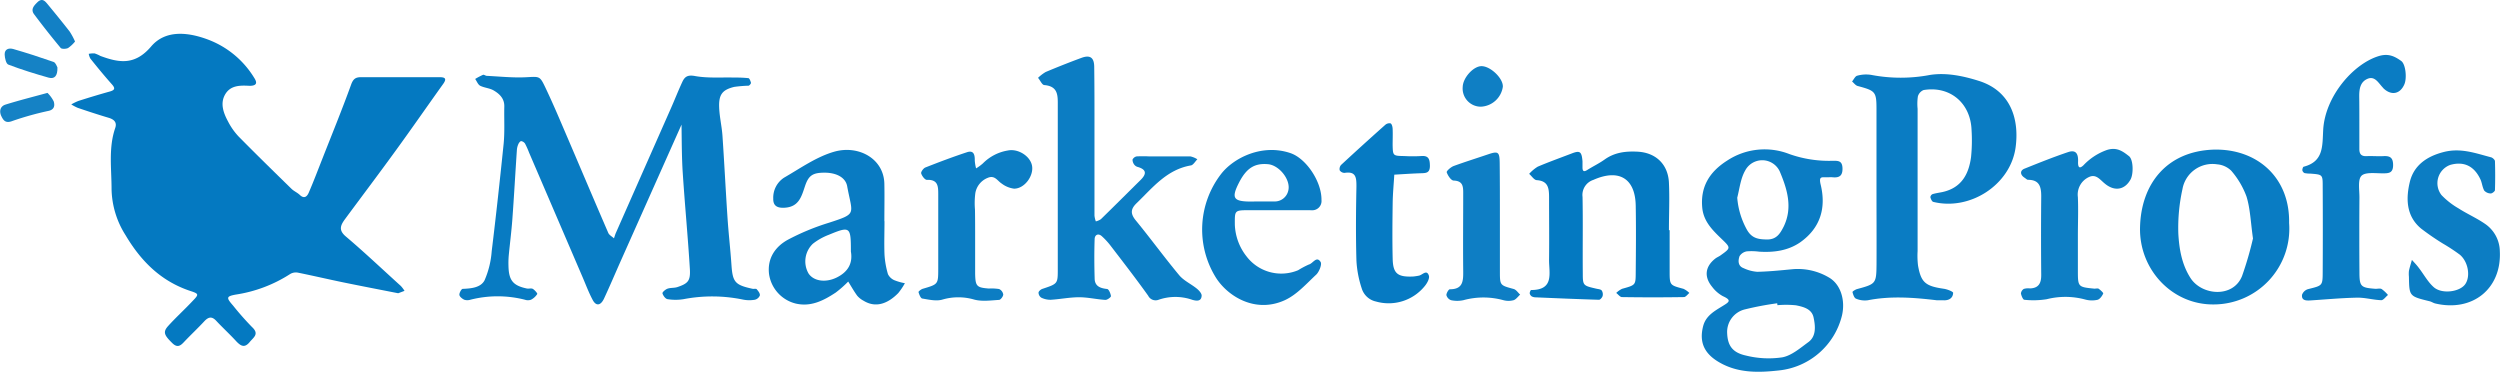 <?xml version="1.0" encoding="UTF-8"?> <svg xmlns="http://www.w3.org/2000/svg" id="Layer_1" data-name="Layer 1" viewBox="0 0 605.04 90"><defs><style> .cls-1 { fill: #0479c1; } .cls-2 { fill: #087bc2; } .cls-3 { fill: #0a7cc3; } .cls-4 { fill: #0b7cc3; } .cls-5 { fill: #0c7dc3; } .cls-6 { fill: #097cc3; } .cls-7 { fill: #097bc2; } .cls-8 { fill: #0d7ec4; } .cls-9 { fill: #067ac2; } .cls-10 { fill: #0e7ec4; } .cls-11 { fill: #0f7fc4; } .cls-12 { fill: #1582c5; } .cls-13 { fill: #1280c5; } </style></defs><title>marketingprofs-faux</title><g><path class="cls-1" d="M135.37,83.43c-4.57-.9-8.91-1.73-13.24-2.62-3.68-.76-7.35-1.62-11-2.36a2.71,2.71,0,0,0-1.88.31,33.53,33.53,0,0,1-13.23,5c-2.29.43-2.28.75-.61,2.66A69.1,69.1,0,0,0,100,91.62c1.82,1.69.35,2.49-.57,3.62-1.21,1.48-2.12,1-3.22-.15-1.57-1.72-3.3-3.29-4.89-5-1.08-1.15-1.9-.91-2.88.13-1.59,1.71-3.29,3.3-4.9,5-.92,1-1.67,1.44-2.86.26-1.94-1.9-2.29-2.66-1-4.11,1.9-2.1,4-4,5.94-6.07,1.52-1.57,1.55-1.73-.46-2.39-7.14-2.34-12-7.18-15.76-13.51A21.49,21.49,0,0,1,66,58.25c0-5-.77-10,.89-14.82.47-1.37-.29-2.08-1.61-2.47-2.5-.74-5-1.56-7.46-2.4a11.25,11.25,0,0,1-1.57-.83A13.67,13.67,0,0,1,58,36.88c2.49-.79,5-1.56,7.5-2.25,1.48-.4,1.37-.9.45-1.91-1.77-2-3.42-4-5.09-6.1a3.58,3.58,0,0,1-.38-1.13,5.81,5.81,0,0,1,1.43-.1A8.3,8.3,0,0,1,63.3,26c4.52,1.67,8.33,2.32,12.25-2.26C79,19.64,84.43,20.22,89.24,22a22.28,22.28,0,0,1,11.27,9.28c.65,1,.81,1.83-.77,1.94-.17,0-.33,0-.5,0-2.21-.11-4.48-.1-5.75,2.09s-.4,4.51.71,6.57a15.87,15.87,0,0,0,2.55,3.62c4.21,4.27,8.5,8.46,12.79,12.65.58.57,1.39.9,2,1.47,1.14,1.1,1.82.33,2.21-.6,1.17-2.71,2.21-5.46,3.29-8.2,2.33-5.94,4.75-11.84,6.92-17.84.5-1.4,1.08-1.84,2.41-1.84q9.5,0,19,0c1.35,0,1.81.34.88,1.64-3.84,5.36-7.59,10.78-11.47,16.11-4.07,5.61-8.25,11.14-12.37,16.72-1,1.4-1.5,2.56.26,4.06,4.56,3.86,8.91,8,13.34,12a7.6,7.6,0,0,1,.89,1.18Z" transform="translate(-39 -12.46)"></path><path class="cls-2" d="M203.94,42.62,189.17,75.75c-1.33,3-2.6,6-4,9-.82,1.71-1.91,1.83-2.72.32-.93-1.73-1.62-3.58-2.39-5.38l-13-30.26a19.61,19.61,0,0,0-1-2.23,1.42,1.42,0,0,0-.93-.59c-.2,0-.53.39-.65.67a4.11,4.11,0,0,0-.38,1.41c-.38,5.61-.69,11.23-1.1,16.83-.22,3-.6,5.89-.88,8.84a20.87,20.87,0,0,0-.06,2.5c.08,3.46,1.11,4.72,4.43,5.42.48.1,1.09-.12,1.47.1s1.16,1.06,1.06,1.24A3.9,3.9,0,0,1,167.51,85a2.24,2.24,0,0,1-1.47,0,26.69,26.69,0,0,0-13.2,0,2.48,2.48,0,0,1-1.48,0c-.49-.23-1.13-.73-1.18-1.18s.49-1.44.79-1.45c2.06-.08,4.39-.29,5.31-2.09A21.52,21.52,0,0,0,158,73.25c1.06-8.65,2-17.32,2.89-26,.29-3,.09-6,.16-9,.05-1.95-1.17-3.09-2.62-3.93-1-.56-2.22-.6-3.22-1.11-.54-.28-.81-1.08-1.21-1.64a16,16,0,0,1,1.9-1c.23-.09.6.24.92.25,3.14.15,6.29.49,9.41.34,3.36-.17,3.39-.39,4.76,2.49,1.27,2.67,2.46,5.36,3.62,8.08,3.87,9,7.7,18.08,11.6,27.09.23.54.91.88,1.38,1.32.16-.46.29-.94.49-1.38q6.65-15.06,13.31-30.13c.93-2.1,1.76-4.24,2.73-6.32.59-1.28,1.28-1.78,3.07-1.45,3.06.56,6.28.29,9.43.37a31,31,0,0,1,3.48.14c.28,0,.55.72.65,1.15,0,.18-.36.65-.59.68a30.44,30.44,0,0,0-3.47.29c-2.88.71-3.77,1.85-3.64,5,.09,2.29.64,4.55.8,6.84.45,6.61.78,13.22,1.22,19.83.25,3.78.69,7.56.95,11.34.29,4.24.83,4.92,5.1,5.85.32.07.82-.08,1,.09.37.44.85,1,.78,1.52A1.76,1.76,0,0,1,221.7,85a7.81,7.81,0,0,1-3-.06,36.74,36.74,0,0,0-14.25-.08,12.22,12.22,0,0,1-3.91,0c-.49-.08-1.06-.85-1.21-1.41-.07-.26.71-.94,1.21-1.12.76-.27,1.66-.14,2.42-.4,2.55-.86,3.17-1.5,3-4.36-.47-7.74-1.21-15.45-1.72-23.19C204,50.78,204,47.13,203.94,42.62Z" transform="translate(-39 -12.46)"></path><path class="cls-3" d="M493.14,57.89c0-6.33,0-12.66,0-19,0-4.28-.27-4.46-4.56-5.62-.51-.14-.9-.71-1.35-1.09.41-.49.75-1.28,1.25-1.4a7.94,7.94,0,0,1,3.42-.19,37.78,37.78,0,0,0,14.22,0C510,30,514,30.81,517.8,32c8.12,2.51,9.9,9.7,9,16.19-1.28,9.06-11.07,15.32-19.92,13.13-.32-.08-.59-.71-.7-1.13a.92.92,0,0,1,.51-.74c.78-.24,1.6-.34,2.4-.51,4.59-1,6.39-4.3,6.94-8.5a40.14,40.14,0,0,0,.12-6.49c-.23-6.56-5.22-10.75-11.6-9.7a2.35,2.35,0,0,0-1.39,1.53,12.32,12.32,0,0,0-.07,3V73.22a20.16,20.16,0,0,0,.1,3.48c.72,4.15,1.82,5,6.2,5.64.84.11,2.32.69,2.3,1-.06,1.34-1.1,1.88-2.44,1.79-.5,0-1,0-1.5,0-5.57-.66-11.13-1.1-16.71,0a5.43,5.43,0,0,1-2.86-.39c-.44-.18-.7-1-.85-1.61,0-.14.69-.59,1.11-.71,4.55-1.23,4.67-1.31,4.71-6C493.18,70.22,493.14,64.05,493.14,57.89Z" transform="translate(-39 -12.46)"></path><path class="cls-4" d="M464.76,73.37a14.22,14.22,0,0,0-3-.08A2.61,2.61,0,0,0,460,74.45c-.35,1-.48,2.38,1,2.92a9.35,9.35,0,0,0,3.28.87c2.79-.06,5.58-.34,8.37-.61a14.77,14.77,0,0,1,9,2c2.86,1.66,4,5.55,3.13,9.22a17.58,17.58,0,0,1-15.33,13.27c-4.74.52-9.57.66-14-1.77-3.9-2.12-5.31-4.94-4.25-9,.65-2.48,2.76-3.63,4.69-4.82,1.52-.94,2.34-1.37.08-2.39a8.06,8.06,0,0,1-2.61-2.27c-2-2.43-1.69-4.91.77-6.83.38-.3.86-.48,1.26-.77,2.5-1.78,2.52-1.82.35-3.91S451.41,66.21,451,63c-.59-5.25,1.7-8.93,5.95-11.64a16.44,16.44,0,0,1,15.07-1.63,28.74,28.74,0,0,0,10.61,1.64c1.26,0,2.22,0,2.28,1.78s-.7,2.37-2.34,2.22c-.5-.05-1,0-1.5,0-1.21,0-1.93-.27-1.44,1.77,1.35,5.57,0,10.49-5,14C471.65,73.16,468.29,73.58,464.76,73.37Zm4.41,12.95-.06-.46a73.1,73.1,0,0,0-7.7,1.45A5.62,5.62,0,0,0,457,93.09c.12,3,1.27,4.72,4.6,5.43a22.52,22.52,0,0,0,8.75.42c2.26-.43,4.32-2.24,6.29-3.67s1.72-3.92,1.27-6-2.5-2.56-4.25-2.92A23.89,23.89,0,0,0,469.17,86.32Zm-9.73-26A19.07,19.07,0,0,0,461.75,68c1.22,2.2,2.85,2.39,4.94,2.42,2.28,0,3.15-1.46,4-3.14,2.22-4.59.84-9.06-.93-13.26a4.67,4.67,0,0,0-8.43-.23C460.24,55.72,460,58.12,459.44,60.31Z" transform="translate(-39 -12.46)"></path><path class="cls-5" d="M303.88,46.64c0,6,0,12,0,18a5.93,5.93,0,0,0,.33,1.4,3.76,3.76,0,0,0,1.22-.53c3.22-3.14,6.4-6.32,9.6-9.48,1.41-1.39,1.56-2.49-.63-3.15a1.58,1.58,0,0,1-.84-.51,2,2,0,0,1-.47-1.28,1.42,1.42,0,0,1,1-.78,29.82,29.82,0,0,1,3,0c3.33,0,6.66,0,10,0a5.19,5.19,0,0,1,1.69.7c-.51.51-1,1.38-1.54,1.48-5.87,1-9.27,5.39-13.17,9.15-1.52,1.47-1.48,2.61-.14,4.23,3.56,4.34,6.87,8.89,10.46,13.2,1.12,1.34,2.89,2.12,4.28,3.26.52.43,1.18,1.15,1.15,1.7-.08,1.5-1.37,1.24-2.24,1a12.39,12.39,0,0,0-8.24,0,2,2,0,0,1-2.46-1c-2.86-4-5.91-7.95-8.93-11.88a17.16,17.16,0,0,0-2.33-2.56c-.86-.74-1.67-.28-1.7.72-.11,3.16-.09,6.33,0,9.49,0,1.91,1.31,2.41,3,2.6.41,0,.87,1.1.95,1.73,0,.26-.9.94-1.36.91-2.12-.13-4.23-.64-6.35-.64-2.28,0-4.56.47-6.85.61a5,5,0,0,1-2.3-.51,1.51,1.51,0,0,1-.67-1.2c0-.33.53-.79.91-.92C295,81.13,295,81.15,295,77.59c0-13.16,0-26.32,0-39.48,0-2.43.17-4.76-3.24-5.06-.56,0-1-1.14-1.54-1.75a9.87,9.87,0,0,1,1.86-1.42c2.86-1.2,5.75-2.35,8.66-3.42,2.09-.77,3.07-.07,3.08,2.2C303.9,34.65,303.88,40.64,303.88,46.64Z" transform="translate(-39 -12.46)"></path><path class="cls-1" d="M443.08,68.18c0,3.33,0,6.65,0,10s.08,3.3,3.35,4.18a5.36,5.36,0,0,1,1.42,1c-.44.37-.88,1-1.32,1q-7.49.12-15,0c-.46,0-.92-.68-1.38-1a5.4,5.4,0,0,1,1.41-1c3.21-.9,3.29-.87,3.31-3.72.05-5.49.1-11,0-16.46-.13-6.62-4.13-8.91-10.26-6.18A3.83,3.83,0,0,0,422,60.13c.12,6.15,0,12.31.06,18.46,0,3,.09,3,3.25,3.73.46.11,1.05.13,1.32.43a1.68,1.68,0,0,1,.23,1.34c-.1.37-.58.93-.88.92-5.11-.15-10.22-.37-15.32-.59a2,2,0,0,1-.94-.22,1.17,1.17,0,0,1-.51-.76c0-.26.22-.79.35-.79,5.7,0,4.29-4.17,4.34-7.41.06-5,0-10,0-15,0-2.22-.2-4-3-4.18-.64-.05-1.21-1-1.82-1.52a9.34,9.34,0,0,1,2.07-1.74c2.7-1.15,5.47-2.14,8.21-3.19,2-.78,2.43-.5,2.63,1.87,0,.5,0,1,0,1.5,0,.84.27,1.17,1.13.63,1.39-.88,2.89-1.59,4.22-2.54,2.44-1.75,5.14-2.05,8-1.9,4.34.23,7.36,3,7.57,7.51.18,3.82,0,7.65,0,11.47Z" transform="translate(-39 -12.46)"></path><path class="cls-6" d="M593,66.42a18.33,18.33,0,0,1-18.23,19.72c-10,.11-18-8.34-17.85-18.47.17-10.65,6.44-18.62,17.83-19C585.27,48.41,593.21,55.43,593,66.42Zm-8.75,3.7c-.56-3.94-.65-7.13-1.55-10.07A20.12,20.12,0,0,0,579,53.78a5.5,5.5,0,0,0-3.42-1.55,7.37,7.37,0,0,0-8.39,6,43.4,43.4,0,0,0-1,10.76c.2,3.7.84,7.49,2.95,10.76,2.73,4.24,10.32,4.88,12.47-.48A83.51,83.51,0,0,0,584.27,70.12Z" transform="translate(-39 -12.46)"></path><path class="cls-7" d="M253.06,66c0,2.66-.1,5.33,0,8a21.18,21.18,0,0,0,.84,4.81,3.08,3.08,0,0,0,1.56,1.47A12.88,12.88,0,0,0,258,81a15.86,15.86,0,0,1-1.61,2.39c-2.3,2.35-5.26,3.78-8.4,1.85a5.22,5.22,0,0,1-1.53-1.21c-.8-1.09-1.46-2.28-2.18-3.43a26.52,26.52,0,0,1-3,2.65c-2.92,1.93-6,3.53-9.68,2.68a8.61,8.61,0,0,1-6.49-7.23c-.41-3.76,1.52-6.53,4.53-8.2a56.74,56.74,0,0,1,10-4.14c6.89-2.25,5.65-1.91,4.39-8.83-.39-2.14-2.63-3.28-5.48-3.28s-3.85.68-4.7,3.18-1.44,5.07-4.89,5.3c-1.77.12-2.86-.39-2.82-2.18a5.77,5.77,0,0,1,2.6-5.08c4-2.31,7.89-5.09,12.21-6.31,5.84-1.64,12,1.7,12.08,7.84.06,3,0,6,0,9Zm-8.13,7.3c0-6-.17-6.16-5.39-4a14.74,14.74,0,0,0-3.81,2.15,5.89,5.89,0,0,0-1.06,7.18c1.25,1.9,4.11,2.26,6.66,1.07C244.33,78.29,245.41,76.08,244.93,73.34Z" transform="translate(-39 -12.46)"></path><path class="cls-3" d="M610,42.05c0,2.16,0,4.32,0,6.48,0,1.27.52,1.78,1.78,1.72s2.66.06,4,0c1.6-.1,2.39.32,2.39,2.16,0,2-1.12,2-2.55,2-1.77,0-4.23-.35-5.13.62s-.46,3.42-.47,5.21q-.06,9,0,18c0,3.61.31,3.85,3.92,4.12.5,0,1.1-.16,1.47.06a8.52,8.52,0,0,1,1.52,1.43c-.55.44-1.11,1.28-1.64,1.26-2-.07-3.9-.65-5.84-.61-3.78.07-7.55.43-11.32.67-1.05.07-2.17,0-2-1.37a2.22,2.22,0,0,1,1.47-1.37c3.43-.85,3.51-.8,3.53-4q.06-10.47,0-20.95c0-2.77-.06-2.77-2.94-3a7.77,7.77,0,0,1-1.46-.13,1,1,0,0,1-.53-.7c0-.27.14-.79.32-.84,4.86-1.26,4.51-5,4.73-8.91.45-8.12,7.29-16,13.46-17.87,2.32-.7,3.83.05,5.41,1.18,1.09.77,1.42,4.11.79,5.62-1,2.37-3.1,2.83-5,1.08-.12-.11-.22-.25-.33-.37-1-1.07-1.87-2.75-3.61-2s-2,2.44-2,4.16C610,37.73,610,39.89,610,42.05Z" transform="translate(-39 -12.46)"></path><path class="cls-4" d="M347.85,63.33c-2.16,0-4.33,0-6.49,0-3.63,0-3.52.05-3.51,3.44a13.13,13.13,0,0,0,2.84,7.75,10.57,10.57,0,0,0,12.47,3.34,21,21,0,0,1,2.6-1.38c1-.25,1.86-2.17,2.85-.62.36.57-.32,2.29-1,3-2.4,2.24-4.72,4.88-7.6,6.22-7.42,3.44-14.34-1.22-17-5.86A22,22,0,0,1,334.5,54.6c3-3.91,9.94-7.43,16.82-5.08,3.84,1.31,7.57,6.95,7.5,11.35a2.24,2.24,0,0,1-2.46,2.47ZM343,61.22h0c1.5,0,3,0,4.5,0a3.35,3.35,0,0,0,3.28-2.61c.68-2.61-2.18-6.16-4.88-6.41-3.25-.3-5.21.93-7,4.38-1.93,3.76-1.46,4.61,2.58,4.66Z" transform="translate(-39 -12.46)"></path><path class="cls-5" d="M622,79.45A7.39,7.39,0,0,1,622,78c.19-.89.48-1.76.72-2.64.58.65,1.19,1.27,1.72,2,1.2,1.55,2.15,3.37,3.6,4.63,2,1.71,6.23,1.11,7.56-.72s.8-5.41-1.28-7.17a44.11,44.11,0,0,0-4.11-2.7,62,62,0,0,1-5.26-3.62c-3.74-3.09-3.68-7.5-2.69-11.47,1-3.81,4-6,8.16-7.06s7.72.31,11.46,1.28c.38.1.93.61.94.94q.11,3.49,0,7c0,.3-.69.82-1,.81a2.15,2.15,0,0,1-1.59-.69c-.47-.83-.53-1.88-.94-2.75-1.53-3.23-4-4.38-7.26-3.48a4.7,4.7,0,0,0-2.16,7.3A18.47,18.47,0,0,0,634,62.89c2.07,1.33,4.36,2.33,6.38,3.72A8.18,8.18,0,0,1,644,73.32c.43,9-6.59,14.7-15.61,12.59-.48-.11-.9-.42-1.38-.54C622.08,84.16,622.08,84.16,622,79.45Z" transform="translate(-39 -12.46)"></path><path class="cls-5" d="M275,70.18c0,2.83,0,5.66,0,8.48.06,3.1.37,3.4,3.33,3.63a11.8,11.8,0,0,1,2.47.12,1.74,1.74,0,0,1,1,1.32c0,.46-.63,1.29-1,1.31-2,.12-4.1.43-6-.07a13.68,13.68,0,0,0-7.74,0c-1.48.43-3.26,0-4.86-.26-.4-.07-.75-1-.91-1.57,0-.16.62-.66,1-.78,3.75-1.1,3.77-1.08,3.78-4.77,0-6,0-12,0-18,0-2,0-3.71-2.76-3.6-.47,0-1.19-.94-1.37-1.57-.1-.36.54-1.23,1-1.42,3.33-1.31,6.68-2.58,10.09-3.7,1.64-.54,1.91.63,1.88,2a9.9,9.9,0,0,0,.32,1.91A10.92,10.92,0,0,0,276.88,52a11,11,0,0,1,6-3.11c2.49-.54,5.51,1.35,5.9,3.75s-1.82,5.48-4.36,5.48a6.25,6.25,0,0,1-3-1.24c-1.06-.68-1.67-2.1-3.37-1.38a4.86,4.86,0,0,0-3,3.67,18.83,18.83,0,0,0-.09,4C275,65.53,275,67.85,275,70.18Z" transform="translate(-39 -12.46)"></path><path class="cls-8" d="M541.88,69.83c0,2.66,0,5.32,0,8,0,4.09,0,4.09,4,4.49.33,0,.76-.11,1,0,.46.33,1.21,1,1.13,1.19-.28.61-.82,1.37-1.39,1.51a6.14,6.14,0,0,1-3-.08,18.38,18.38,0,0,0-9.26-.07,20.17,20.17,0,0,1-5.44.14c-.32,0-.73-1-.82-1.52a1.45,1.45,0,0,1,.7-1.11,3.7,3.7,0,0,1,1.47-.12c2.15-.06,2.76-1.3,2.74-3.28q-.09-9.48,0-19c0-2.29-.42-4-3.18-4-.28,0-.56-.32-.84-.5-1.11-.7-1.18-1.76,0-2.21,3.48-1.4,7-2.81,10.53-4,2.13-.71,2.5.73,2.4,2.49,0,.91.18,1.77,1.3.71a14.39,14.39,0,0,1,5.71-3.72c2.39-.75,3.82.33,5.32,1.5,1.06.83,1.12,4.29.38,5.64-1.38,2.5-3.83,3-6.23,1-1.16-.93-2.11-2.39-3.82-1.59a4.66,4.66,0,0,0-2.7,4.87c.13,3.17,0,6.34,0,9.5Z" transform="translate(-39 -12.46)"></path><path class="cls-9" d="M381,79.38a12.48,12.48,0,0,0,1.45-.22c.83-.19,1.84-1.55,2.36,0,.23.67-.43,1.87-1,2.54A11.23,11.23,0,0,1,372,85.43a4.62,4.62,0,0,1-3.44-3.17,25.7,25.7,0,0,1-1.28-6.7c-.17-6-.12-12,0-18,0-2.11-.1-3.7-2.86-3.26a1.41,1.41,0,0,1-1.19-.62,1.48,1.48,0,0,1,.35-1.32q5.28-4.89,10.66-9.67a1.52,1.52,0,0,1,1.31-.37c.31.17.47.84.49,1.3.06,1.33,0,2.66,0,4,.07,2.55.08,2.56,2.86,2.61a35.4,35.4,0,0,0,4,0c1.89-.18,2.14.8,2.16,2.38,0,1.78-1,1.74-2.26,1.78-2.12.07-4.24.22-6.36.34-.13,2.28-.36,4.57-.39,6.85-.06,4.5-.11,9,0,13.49C376.13,78.64,377.2,79.55,381,79.38Z" transform="translate(-39 -12.46)"></path><path class="cls-10" d="M402,65.25c0,4.32,0,8.64,0,13,0,3.31.07,3.26,3.33,4.15.6.16,1.05.89,1.57,1.36-.52.47-1,1.17-1.58,1.35a4.71,4.71,0,0,1-2.47,0,18.28,18.28,0,0,0-9.68,0,7.08,7.08,0,0,1-3,0,1.79,1.79,0,0,1-1.12-1.24c0-.46.54-1.41.84-1.4,3.18,0,3.25-2,3.23-4.38-.07-6.31,0-12.62,0-18.93,0-1.63-.11-2.91-2.3-3-.63,0-1.43-1.22-1.69-2-.1-.31,1-1.27,1.7-1.53,2.74-1,5.55-1.88,8.32-2.82,2.42-.82,2.77-.61,2.8,2.08C402,56.29,402,60.77,402,65.25Z" transform="translate(-39 -12.46)"></path><path class="cls-11" d="M397.42,38.28A4.4,4.4,0,0,1,393,33.47c.08-2.24,2.61-5,4.55-5,2.2,0,5.29,3,5.16,5A5.63,5.63,0,0,1,397.42,38.28Z" transform="translate(-39 -12.46)"></path><path class="cls-12" d="M50.49,34.94A7.7,7.7,0,0,1,52,37c.28.92.21,1.92-1.14,2.27A73.62,73.62,0,0,0,42,41.74c-1.65.65-2.18-.16-2.66-1.14-.56-1.14-.35-2.41,1-2.83C43.54,36.77,46.83,35.94,50.49,34.94Z" transform="translate(-39 -12.46)"></path><path class="cls-13" d="M57.16,22.51a8.06,8.06,0,0,1-1.68,1.57c-.48.25-1.52.27-1.78,0q-3.33-4-6.44-8.16c-.92-1.23,0-2.14.88-3,1.13-1,1.79-.16,2.42.6,1.79,2.17,3.57,4.35,5.3,6.57A16.8,16.8,0,0,1,57.16,22.51Z" transform="translate(-39 -12.46)"></path><path class="cls-12" d="M52.9,28.78c.06,2.09-.72,2.87-2.14,2.47-3.29-.93-6.56-1.94-9.75-3.16-.54-.2-.85-1.57-.88-2.41-.05-1.34,1-1.66,2.07-1.36,3.28.95,6.55,2,9.76,3.13C52.51,27.64,52.78,28.6,52.9,28.78Z" transform="translate(-39 -12.46)"></path></g></svg> 